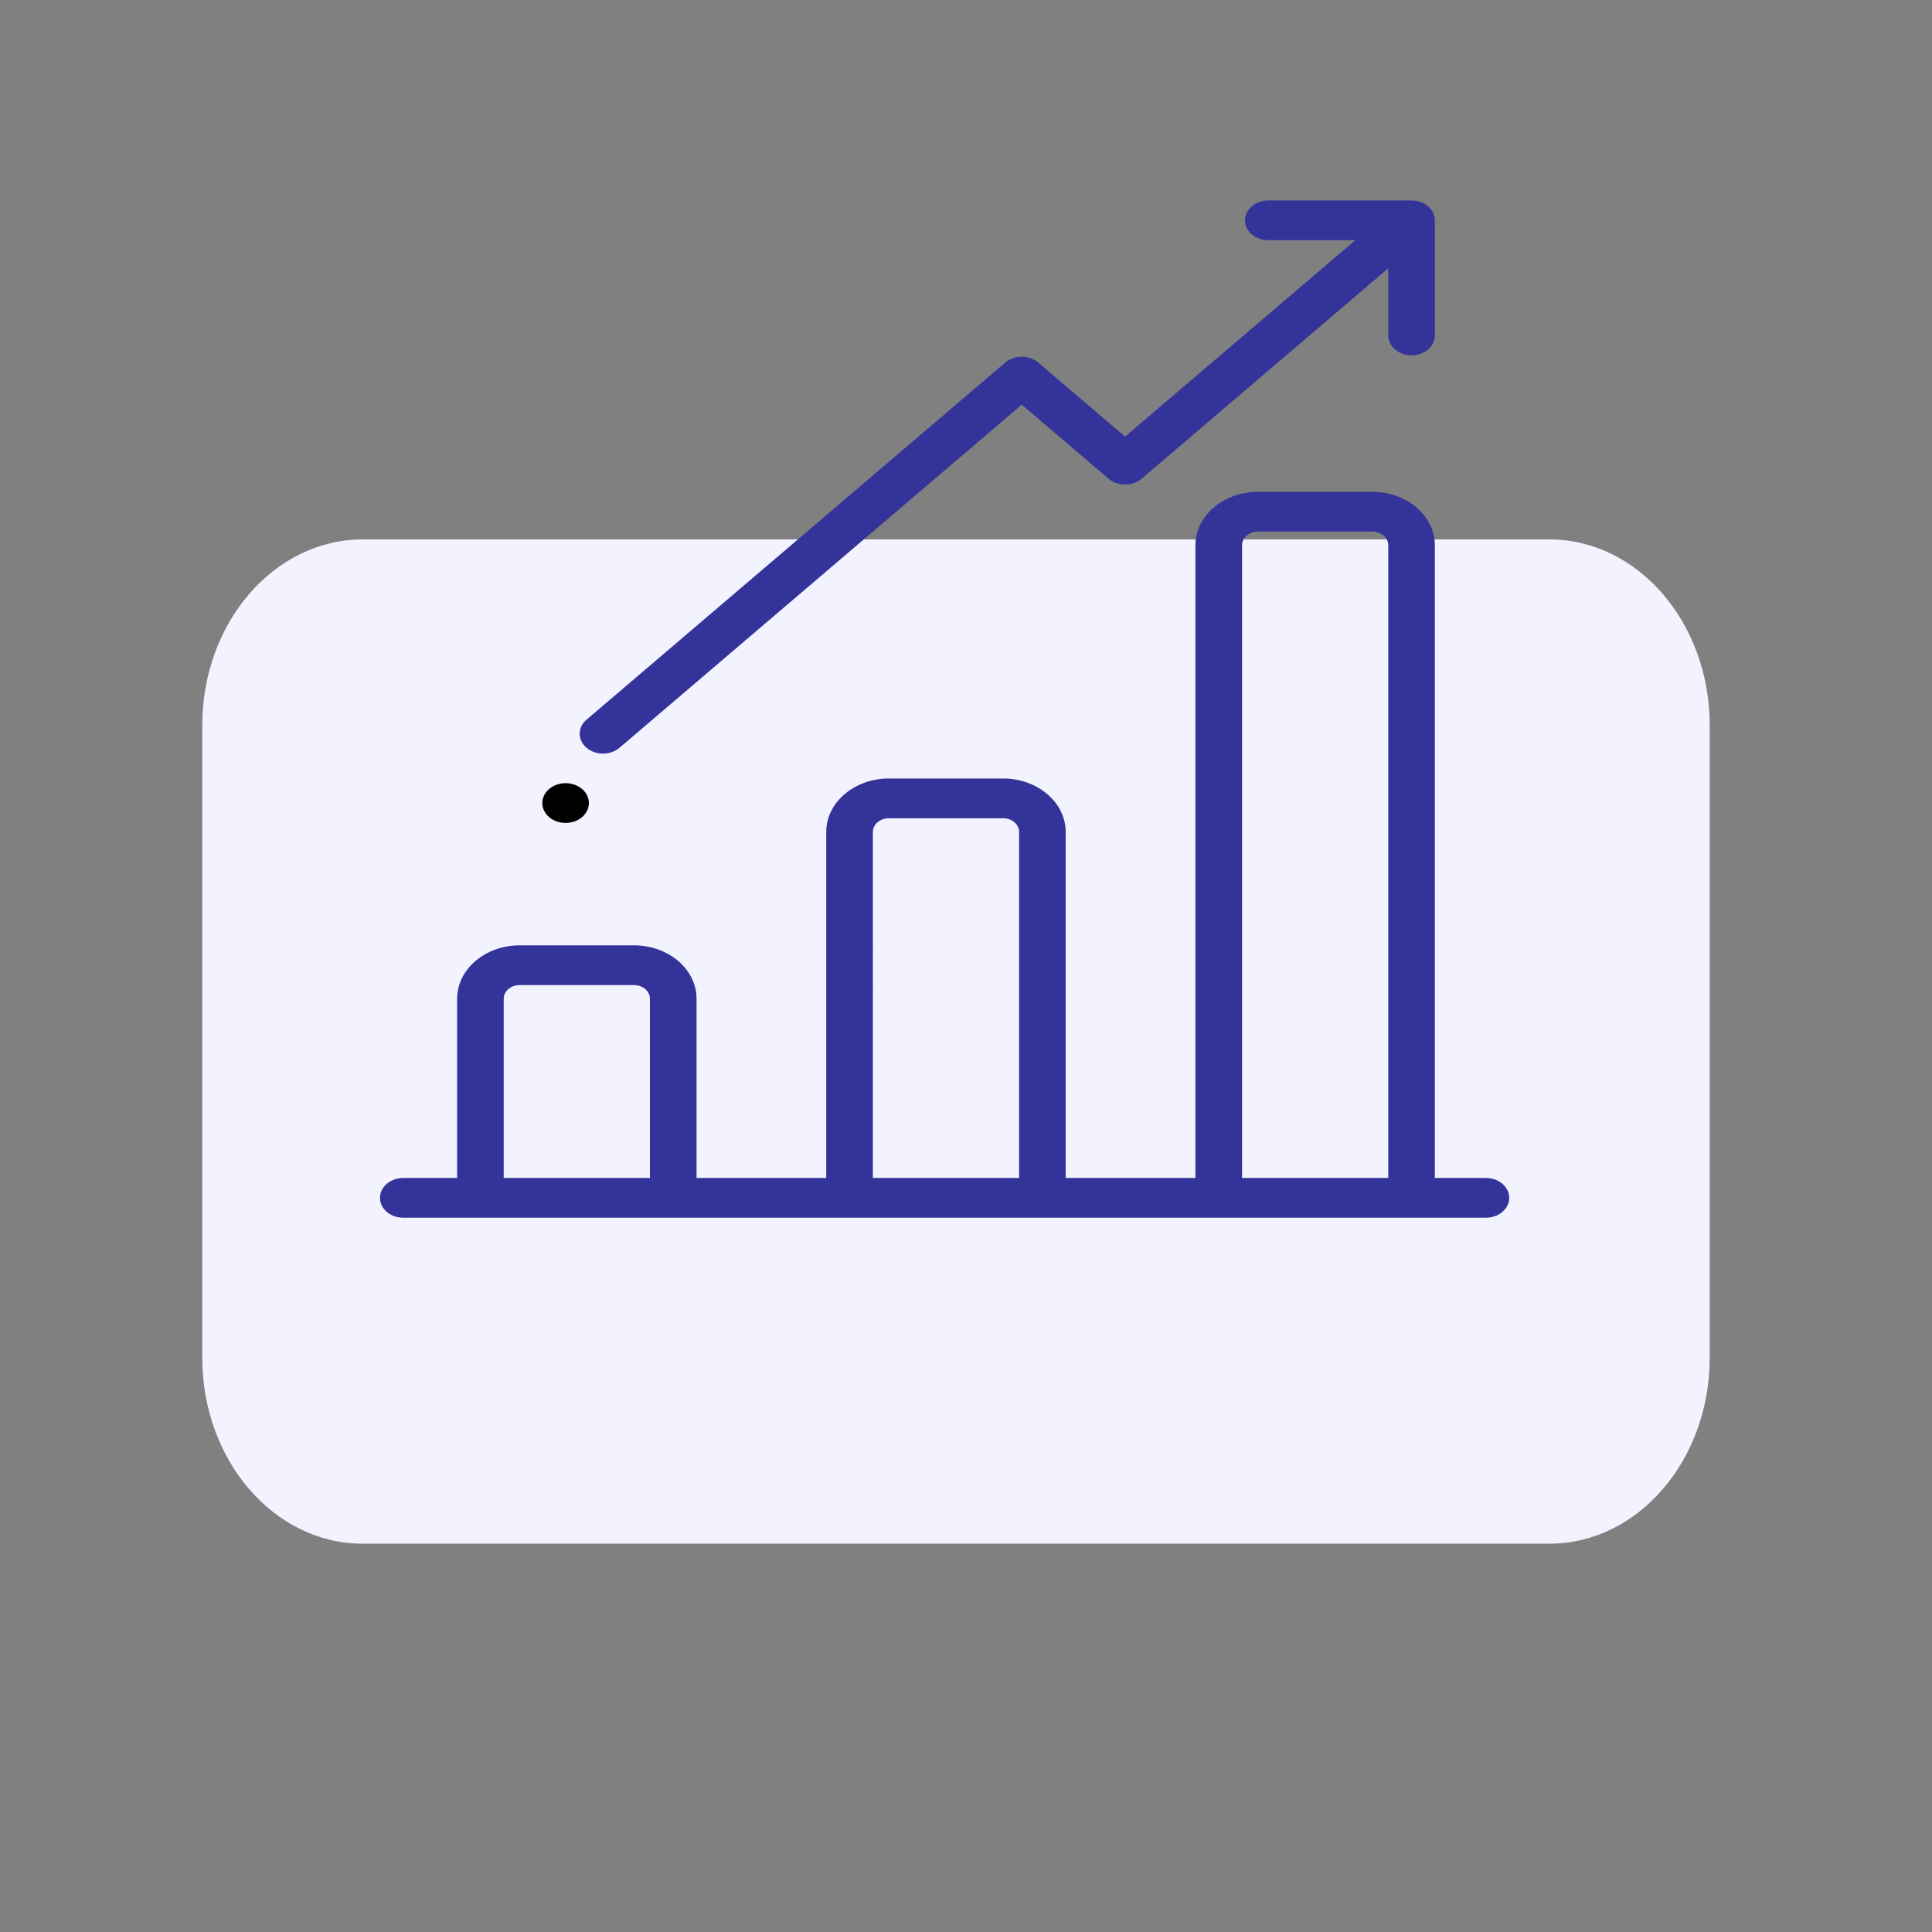 <?xml version="1.0" encoding="utf-8"?>
<!-- Generator: Adobe Illustrator 16.0.0, SVG Export Plug-In . SVG Version: 6.00 Build 0)  -->
<!DOCTYPE svg PUBLIC "-//W3C//DTD SVG 1.1//EN" "http://www.w3.org/Graphics/SVG/1.1/DTD/svg11.dtd">
<svg version="1.1" id="Layer_1" xmlns="http://www.w3.org/2000/svg" xmlns:xlink="http://www.w3.org/1999/xlink" x="0px" y="0px"
	 width="94px" height="94px" viewBox="0 0 94 94" enable-background="new 0 0 94 94" xml:space="preserve">
<rect x="0" y="0" width="94" height="94" fill="#808080" stroke="none"/>
<path fill="#F3F2FF" d="M17.644,26.246h57.738c4.31,0,7.803,4.052,7.803,9.048v30.764c0,4.997-3.493,9.049-7.803,9.049H17.644
	c-4.31,0-7.803-4.052-7.803-9.049V35.294C9.841,30.298,13.334,26.246,17.644,26.246z"/>
<g>
	<g>
		<path fill="#343399" d="M72.296,57.313h-2.485V26.528c0-1.433-1.366-2.599-3.046-2.599h-5.556c-1.681,0-3.047,1.166-3.047,2.599
			v30.785h-6.312V40.476c0-1.433-1.366-2.599-3.047-2.599h-5.556c-1.68,0-3.047,1.166-3.047,2.599v16.837H33.89v-8.72
			c0-1.433-1.366-2.599-3.047-2.599h-5.555c-1.68,0-3.047,1.166-3.047,2.599v8.72h-2.62c-0.626,0-1.133,0.434-1.133,0.967
			c0,0.534,0.507,0.967,1.133,0.967h52.675c0.627,0,1.134-0.433,1.134-0.967C73.43,57.746,72.923,57.313,72.296,57.313z
			 M31.623,57.313h-7.116v-8.72c0-0.367,0.35-0.665,0.78-0.665h5.555c0.431,0,0.78,0.298,0.78,0.665V57.313z M49.583,57.313h-7.115
			V40.476c0-0.367,0.35-0.665,0.78-0.665h5.556c0.43,0,0.779,0.298,0.779,0.665V57.313z M67.545,57.313H60.43V26.528
			c0-0.367,0.35-0.666,0.779-0.666h5.556c0.43,0,0.78,0.299,0.78,0.666V57.313L67.545,57.313z"/>
	</g>
</g>
<g>
	<g>
		<path fill="#343399" d="M69.809,10.769c0.016-0.264-0.094-0.532-0.328-0.733c-0.236-0.202-0.553-0.294-0.861-0.281
			c-0.019-0.001-0.036-0.002-0.054-0.002h-6.857c-0.625,0-1.134,0.433-1.134,0.967s0.509,0.967,1.134,0.967h4.233l-11.203,9.556
			l-4.226-3.604c-0.212-0.181-0.499-0.283-0.801-0.283c-0.301,0-0.589,0.102-0.801,0.283L28.537,35.016
			c-0.442,0.377-0.442,0.989,0,1.367c0.222,0.188,0.512,0.283,0.802,0.283s0.58-0.094,0.801-0.283l19.572-16.694l4.226,3.604
			c0.441,0.377,1.16,0.377,1.603,0l12.005-10.24v3.269c0,0.534,0.507,0.967,1.133,0.967s1.133-0.433,1.133-0.967v-5.506
			C69.811,10.8,69.809,10.785,69.809,10.769z"/>
	</g>
</g>
<g>
	<g>
		<ellipse cx="27.519" cy="39.072" rx="1.133" ry="0.967"/>
	</g>
</g>
</svg>
